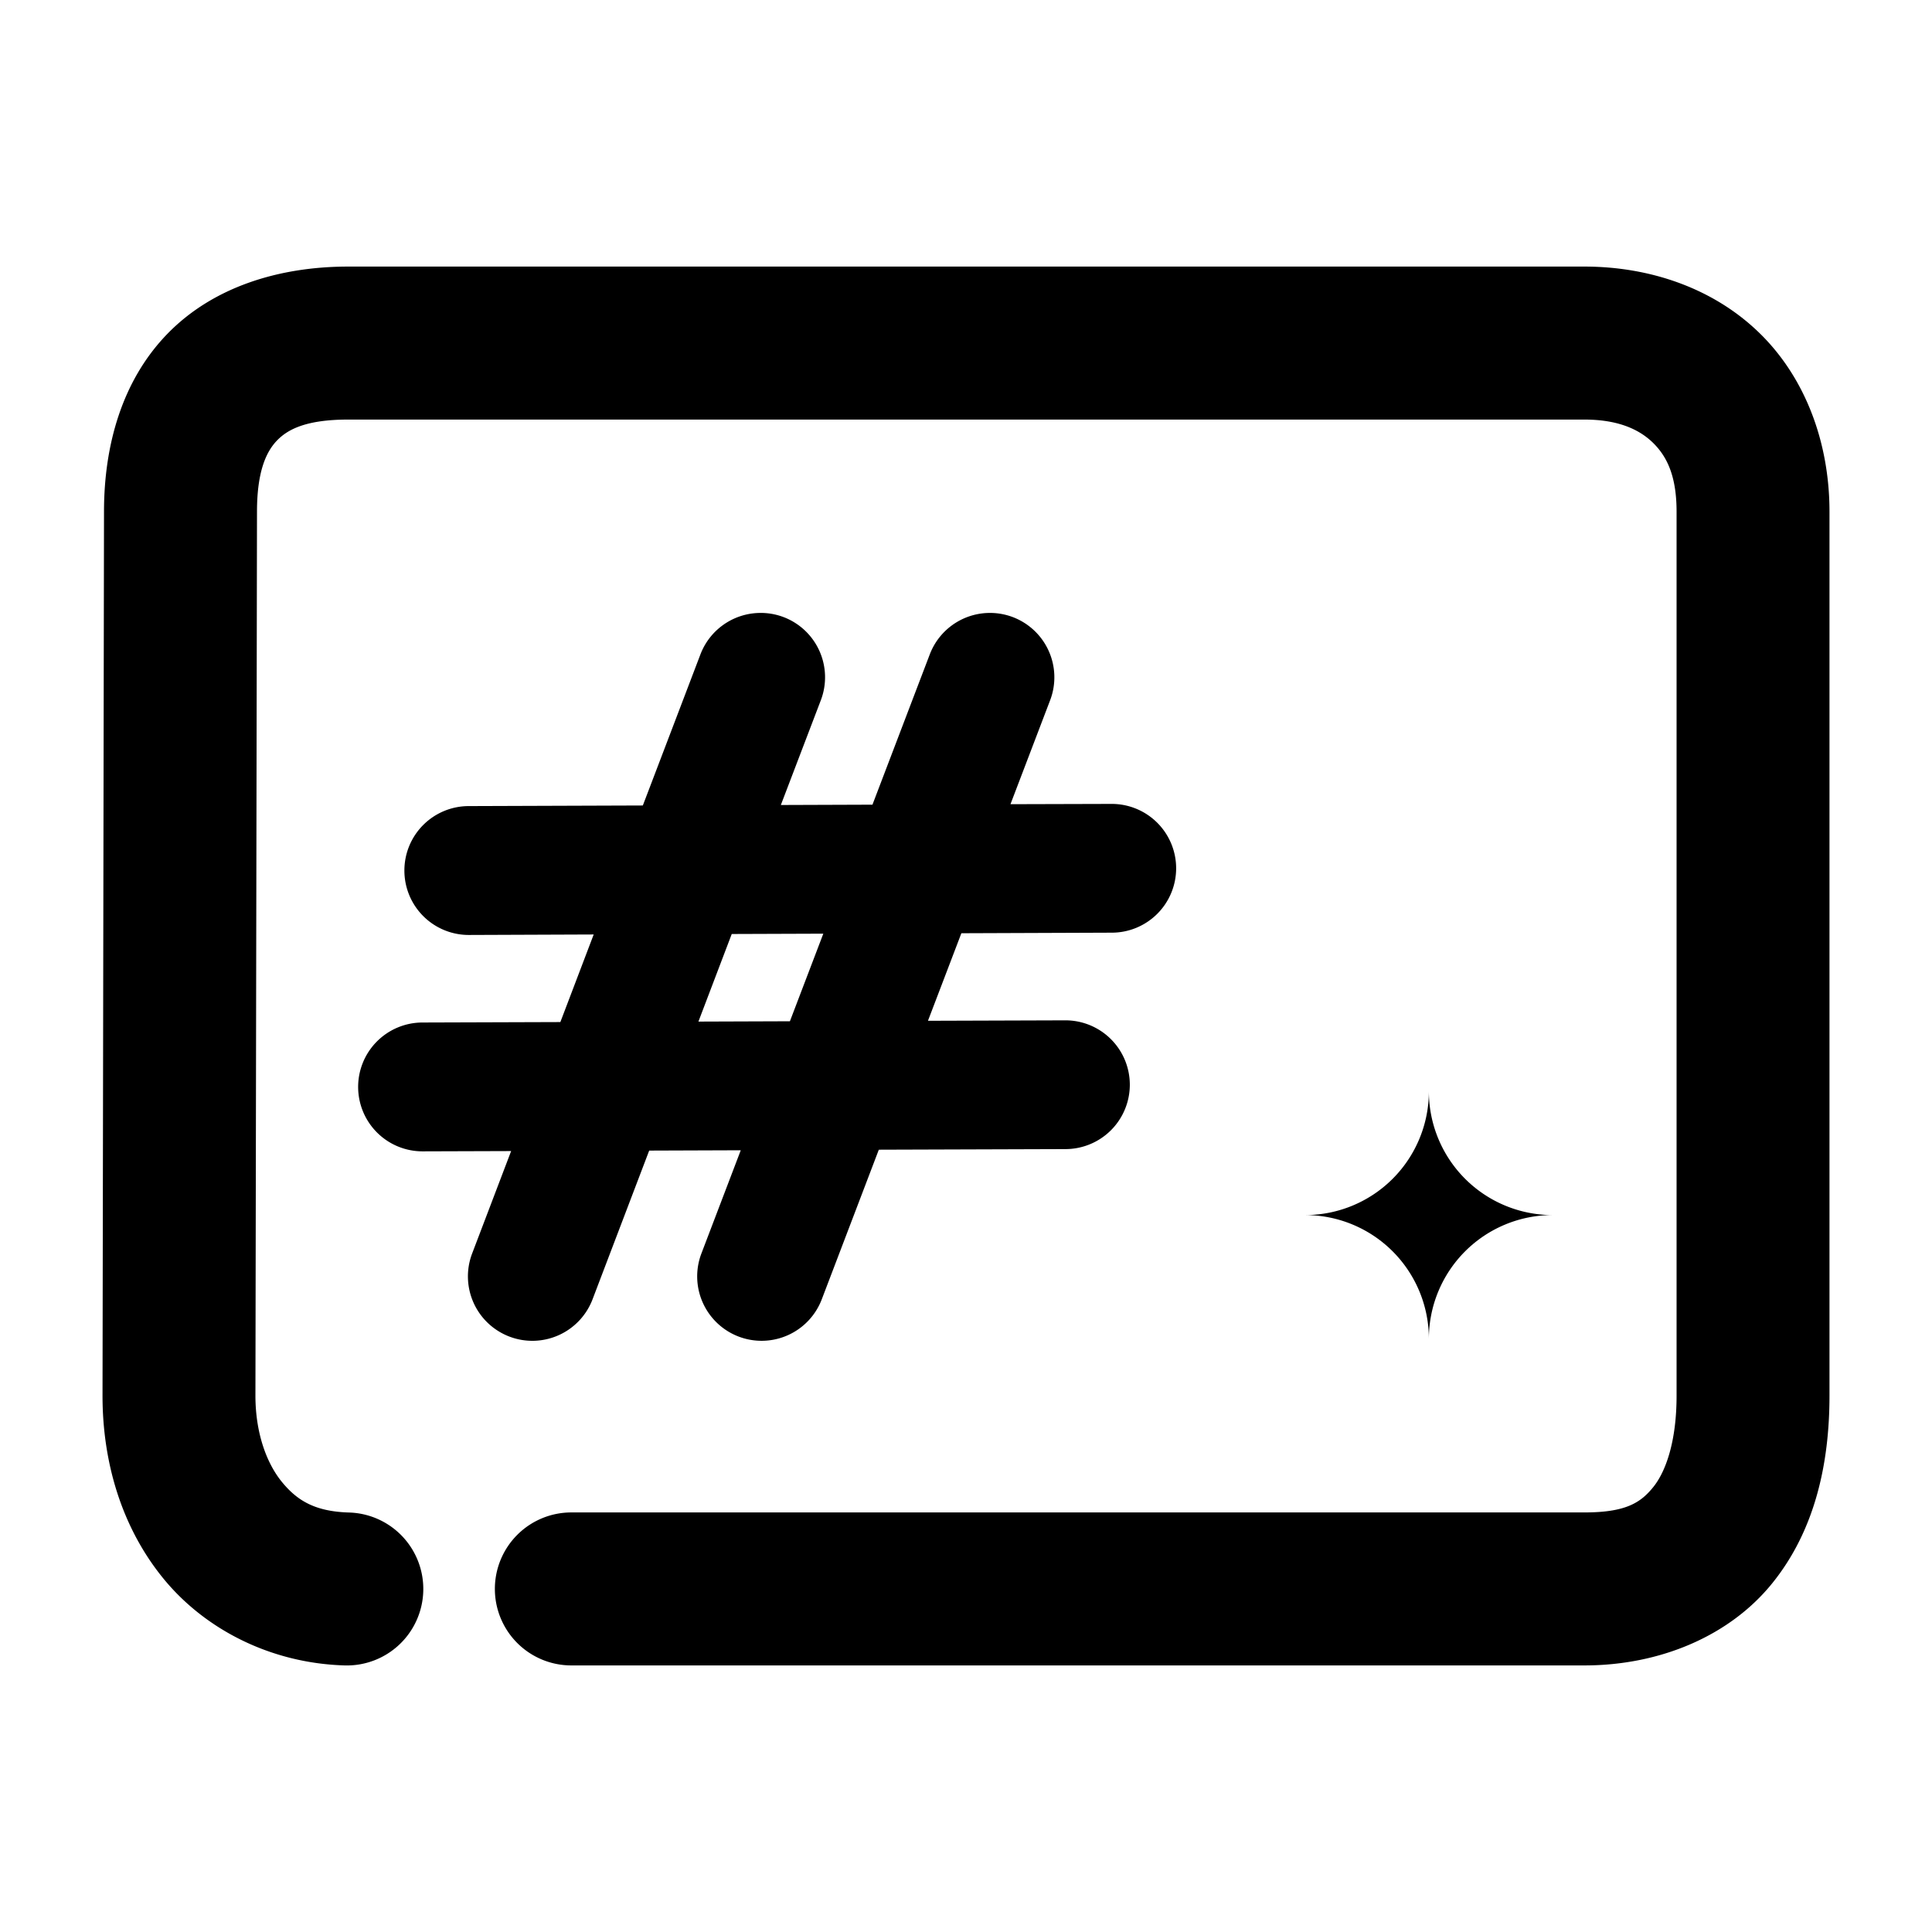 <svg xmlns="http://www.w3.org/2000/svg" width="48" height="48">
	<path d="M 8.654 6.623 C 6.914 6.623 5.282 7.139 4.16 8.293 C 3.038 9.447 2.584 11.05 2.584 12.711 L 2.547 34.672 A 1.9 1.9 0 0 0 2.547 34.676 C 2.547 36.322 3.016 37.932 4.047 39.203 C 5.078 40.474 6.717 41.322 8.561 41.377 A 1.9 1.9 0 0 0 10.516 39.533 A 1.9 1.9 0 0 0 8.672 37.578 C 7.823 37.553 7.379 37.28 6.998 36.811 C 6.618 36.342 6.347 35.593 6.346 34.68 L 6.346 34.676 L 6.385 12.715 A 1.9 1.9 0 0 0 6.385 12.711 C 6.385 11.704 6.619 11.215 6.885 10.941 C 7.15 10.668 7.604 10.424 8.654 10.424 L 39.363 10.424 C 40.188 10.424 40.713 10.66 41.057 10.99 C 41.4 11.321 41.654 11.8 41.654 12.711 L 41.654 34.676 C 41.654 35.813 41.386 36.562 41.074 36.947 C 40.762 37.333 40.395 37.576 39.363 37.576 L 14.195 37.576 A 1.9 1.9 0 0 0 12.295 39.477 A 1.9 1.9 0 0 0 14.195 41.377 L 39.363 41.377 C 41.246 41.377 42.975 40.642 44.029 39.338 C 45.084 38.034 45.453 36.381 45.453 34.676 L 45.453 12.711 C 45.453 10.966 44.835 9.354 43.693 8.254 C 42.552 7.154 40.983 6.623 39.363 6.623 L 8.654 6.623 z M 18.842 15.229 A 1.6 1.6 0 0 0 17.402 16.258 L 15.971 20.012 L 11.641 20.027 A 1.6 1.6 0 0 0 10.047 21.633 A 1.6 1.6 0 0 0 11.652 23.229 L 14.75 23.217 L 13.922 25.393 L 10.492 25.404 A 1.6 1.6 0 0 0 8.898 27.01 A 1.6 1.6 0 0 0 10.504 28.605 L 12.699 28.598 L 11.73 31.143 A 1.6 1.6 0 0 0 12.656 33.207 A 1.6 1.6 0 0 0 14.721 32.283 L 16.129 28.586 L 18.404 28.578 L 17.426 31.143 A 1.6 1.6 0 0 0 18.352 33.207 A 1.6 1.6 0 0 0 20.416 32.283 L 21.834 28.564 L 26.477 28.549 A 1.6 1.6 0 0 0 28.07 26.943 A 1.6 1.6 0 0 0 26.465 25.35 L 23.055 25.361 L 23.885 23.186 L 27.625 23.172 A 1.6 1.6 0 0 0 29.221 21.566 A 1.6 1.6 0 0 0 27.615 19.973 L 25.105 19.98 L 26.09 17.398 A 1.6 1.6 0 0 0 25.164 15.332 A 1.6 1.6 0 0 0 24.539 15.229 A 1.6 1.6 0 0 0 23.1 16.258 L 21.676 19.992 L 19.4 20 L 20.393 17.398 A 1.6 1.6 0 0 0 19.469 15.332 A 1.6 1.6 0 0 0 18.842 15.229 z M 20.455 23.197 L 19.625 25.373 L 17.352 25.381 L 18.18 23.205 L 20.455 23.197 z M 35.5 27.113 A 3.075 -3.075 0 0 0 32.426 30.188 A 3.075 -3.075 0 0 0 35.5 33.262 A 3.075 -3.075 0 0 0 38.574 30.188 A 3.075 -3.075 0 0 0 35.5 27.113 z " fill="#000000"/>
</svg>
